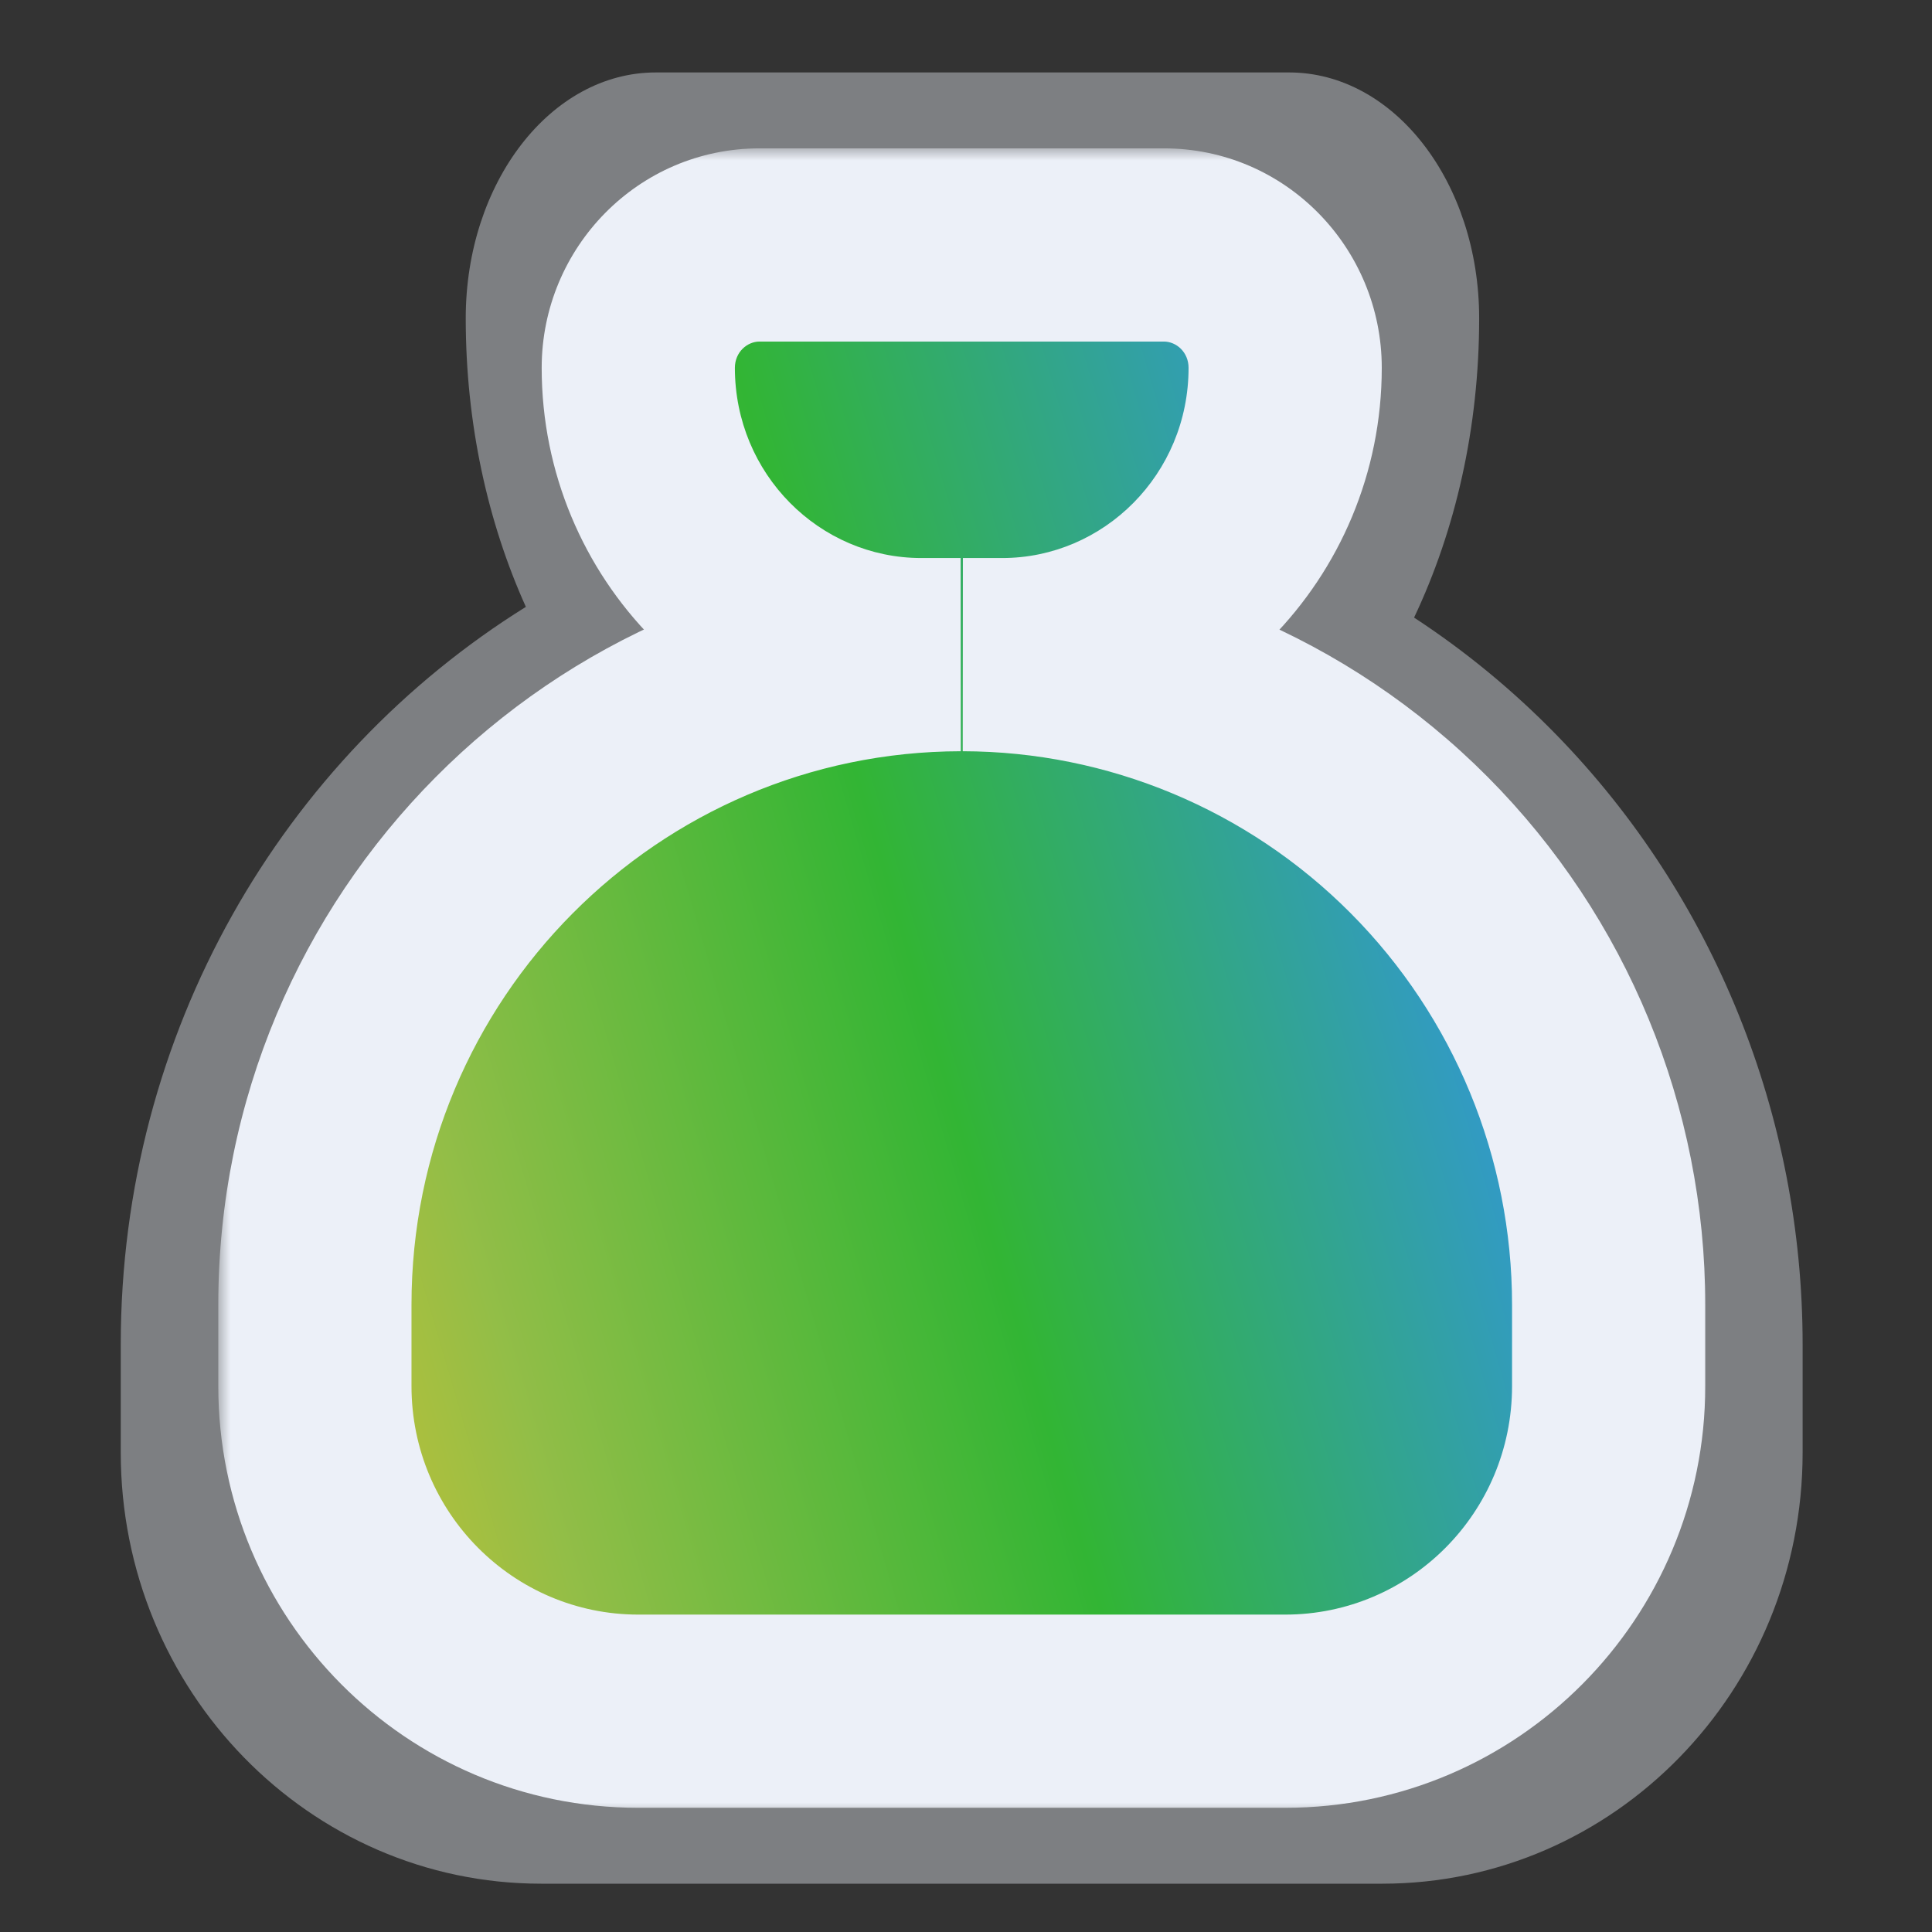 <svg width="80" height="80" viewBox="0 0 80 80" fill="none" xmlns="http://www.w3.org/2000/svg">
<rect x="0" y="0" width="80" height="80" fill="#333333" stroke="none"/>
<path fill-rule="evenodd" clip-rule="evenodd" d="M53.381 3H27.154C22.808 3 19.285 7.557 19.285 13.179C19.285 17.535 20.192 21.618 21.775 25.129C11.718 31.391 5 42.73 5 55.678V60.143C5 70.005 12.795 78 22.411 78H57.232C66.848 78 74.643 70.005 74.643 60.143V55.678C74.643 46.206 70.974 37.122 64.444 30.425C62.644 28.579 60.667 26.955 58.554 25.573C60.264 21.965 61.249 17.721 61.249 13.179C61.249 7.557 57.727 3 53.381 3Z" fill="#ECF0F8" fill-opacity="0.4"/>
<mask id="path-2-outside-1_219_20" maskUnits="userSpaceOnUse" x="9.039" y="6.143" width="62" height="69" fill="black">
<rect fill="white" x="9.039" y="6.143" width="62" height="69"/>
<path fill-rule="evenodd" clip-rule="evenodd" d="M48.193 10.143H31.452C28.678 10.143 26.43 12.421 26.43 15.232C26.43 21.79 31.677 27.107 38.149 27.107H39.778C25.006 27.132 13.039 39.176 13.039 54.03V57.395C13.039 64.83 19.035 70.857 26.432 70.857H53.218C60.614 70.857 66.611 64.83 66.611 57.395V54.03C66.611 46.889 63.788 40.041 58.765 34.992C53.753 29.954 46.958 27.119 39.871 27.107H41.497C47.969 27.107 53.216 21.79 53.216 15.232C53.216 12.421 50.967 10.143 48.193 10.143Z"/>
</mask>
<path fill-rule="evenodd" clip-rule="evenodd" d="M48.193 10.143H31.452C28.678 10.143 26.43 12.421 26.43 15.232C26.43 21.79 31.677 27.107 38.149 27.107H39.778C25.006 27.132 13.039 39.176 13.039 54.03V57.395C13.039 64.83 19.035 70.857 26.432 70.857H53.218C60.614 70.857 66.611 64.83 66.611 57.395V54.03C66.611 46.889 63.788 40.041 58.765 34.992C53.753 29.954 46.958 27.119 39.871 27.107H41.497C47.969 27.107 53.216 21.79 53.216 15.232C53.216 12.421 50.967 10.143 48.193 10.143Z" fill="url(#paint0_linear_219_20)" fill-opacity="0.6"/>
<path d="M39.778 27.107L39.785 31.107L39.778 23.107V27.107ZM58.765 34.992L61.601 32.171L61.601 32.171L58.765 34.992ZM39.871 27.107V23.107L39.864 31.107L39.871 27.107ZM31.452 14.143H48.193V6.143H31.452V14.143ZM30.43 15.232C30.43 14.58 30.937 14.143 31.452 14.143V6.143C26.42 6.143 22.43 10.262 22.43 15.232H30.43ZM38.149 23.107C33.935 23.107 30.43 19.631 30.43 15.232H22.43C22.43 23.949 29.418 31.107 38.149 31.107V23.107ZM39.778 23.107H38.149V31.107H39.778V23.107ZM17.039 54.03C17.039 41.364 27.238 31.128 39.785 31.107L39.771 23.107C22.774 23.136 9.039 36.989 9.039 54.03H17.039ZM17.039 57.395V54.03H9.039V57.395H17.039ZM26.432 66.857C21.264 66.857 17.039 62.64 17.039 57.395H9.039C9.039 67.02 16.807 74.857 26.432 74.857V66.857ZM53.218 66.857H26.432V74.857H53.218V66.857ZM62.611 57.395C62.611 62.64 58.386 66.857 53.218 66.857V74.857C62.843 74.857 70.611 67.02 70.611 57.395H62.611ZM62.611 54.03V57.395H70.611V54.03H62.611ZM55.929 37.814C60.205 42.111 62.611 47.944 62.611 54.03H70.611C70.611 45.835 67.372 37.972 61.601 32.171L55.929 37.814ZM39.864 31.107C45.886 31.117 51.664 33.526 55.929 37.814L61.601 32.171C55.842 26.382 48.03 23.121 39.878 23.107L39.864 31.107ZM41.497 23.107H39.871V31.107H41.497V23.107ZM49.216 15.232C49.216 19.631 45.71 23.107 41.497 23.107V31.107C50.228 31.107 57.216 23.949 57.216 15.232H49.216ZM48.193 14.143C48.708 14.143 49.216 14.58 49.216 15.232H57.216C57.216 10.262 53.226 6.143 48.193 6.143V14.143Z" fill="#ECF0F8" mask="url(#path-2-outside-1_219_20)"/>
<defs>
<linearGradient id="paint0_linear_219_20" x1="15.996" y1="75.702" x2="74.256" y2="58.613" gradientUnits="userSpaceOnUse">
<stop stop-color="#FAED00"/>
<stop offset="0.171" stop-color="#A0E720"/>
<stop offset="0.51" stop-color="#00D900"/>
<stop offset="0.852" stop-color="#00ADEE"/>
<stop offset="1" stop-color="#008AD0"/>
</linearGradient>
</defs>
</svg>
